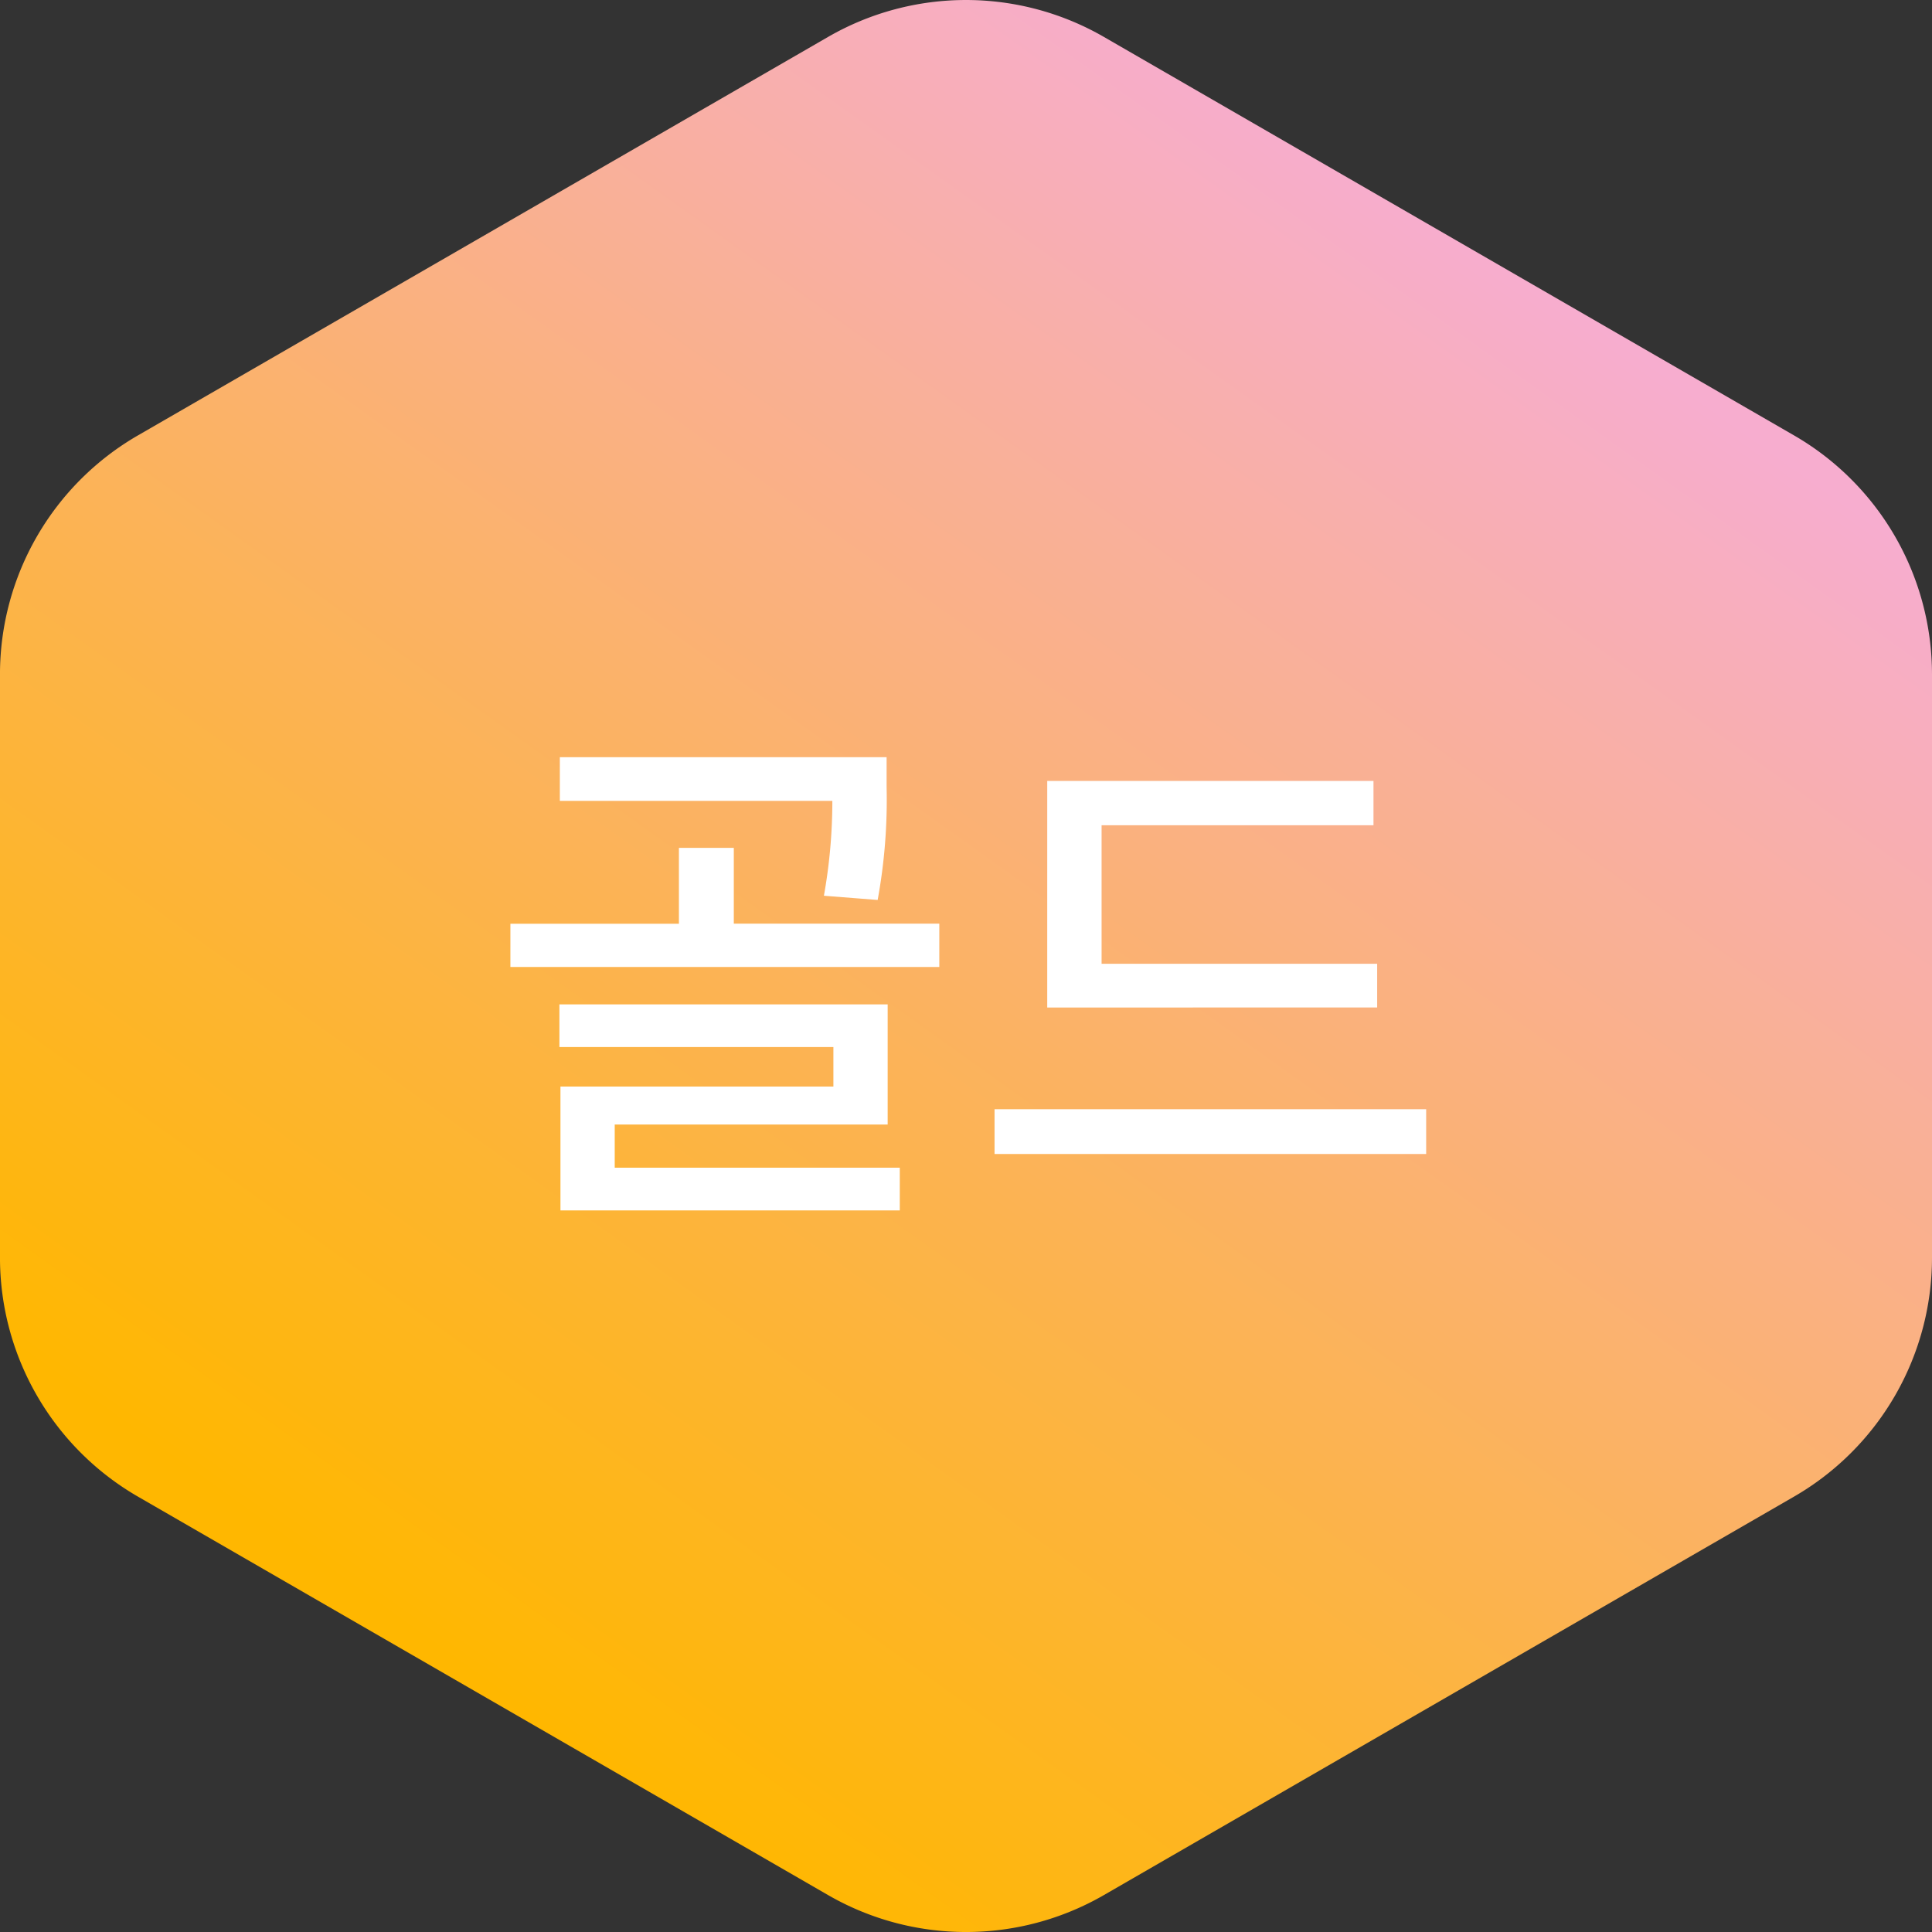 <svg xmlns="http://www.w3.org/2000/svg" width="88" height="88" viewBox="0 0 88 88">
    <rect x="0" y="0" width="88" height="88" fill="#333333" stroke="none"/>
    <defs>
        <linearGradient id="6ou1768xra" x1=".766" y1=".129" x2=".243" y2=".861" gradientUnits="objectBoundingBox">
            <stop offset="0" stop-color="#f7adcf"/>
            <stop offset="1" stop-color="#ffb700"/>
        </linearGradient>
    </defs>
    <path data-name="패스 236" d="m-116.279 1501.383-31.429-18.147a12.574 12.574 0 0 0-12.571 0l-31.429 18.147a12.57 12.57 0 0 0-6.286 10.886v26.565a12.574 12.574 0 0 0 6.286 10.888l31.429 18.146a12.568 12.568 0 0 0 12.571 0l31.429-18.146a12.573 12.573 0 0 0 6.286-10.888v-26.565a12.57 12.57 0 0 0-6.286-10.886z" transform="translate(197.993 -1481.552)" style="fill-rule:evenodd;fill:url(#6ou1768xra)"/>
    <path data-name="패스 495" d="m15.528-12.7 2.448.192a25.3 25.3 0 0 0 .408-5.136v-1.368H3.5v1.992h12.412a24.457 24.457 0 0 1-.384 4.32zm5.256 1.272h-9.36v-3.452h-2.5v3.456H1.248v1.968h19.536zM6-.312V-2.28h12.432v-5.472H3.48v1.944h12.48v1.8H3.528v5.64h15.456V-.312zm34.728-7.3V-9.6H28.176v-6.312H40.56v-2.016H25.7v10.32zm2.232 4.636H23.3v2.04h19.66z" transform="translate(22 53.5)" style="fill:#fff"/>
</svg>
